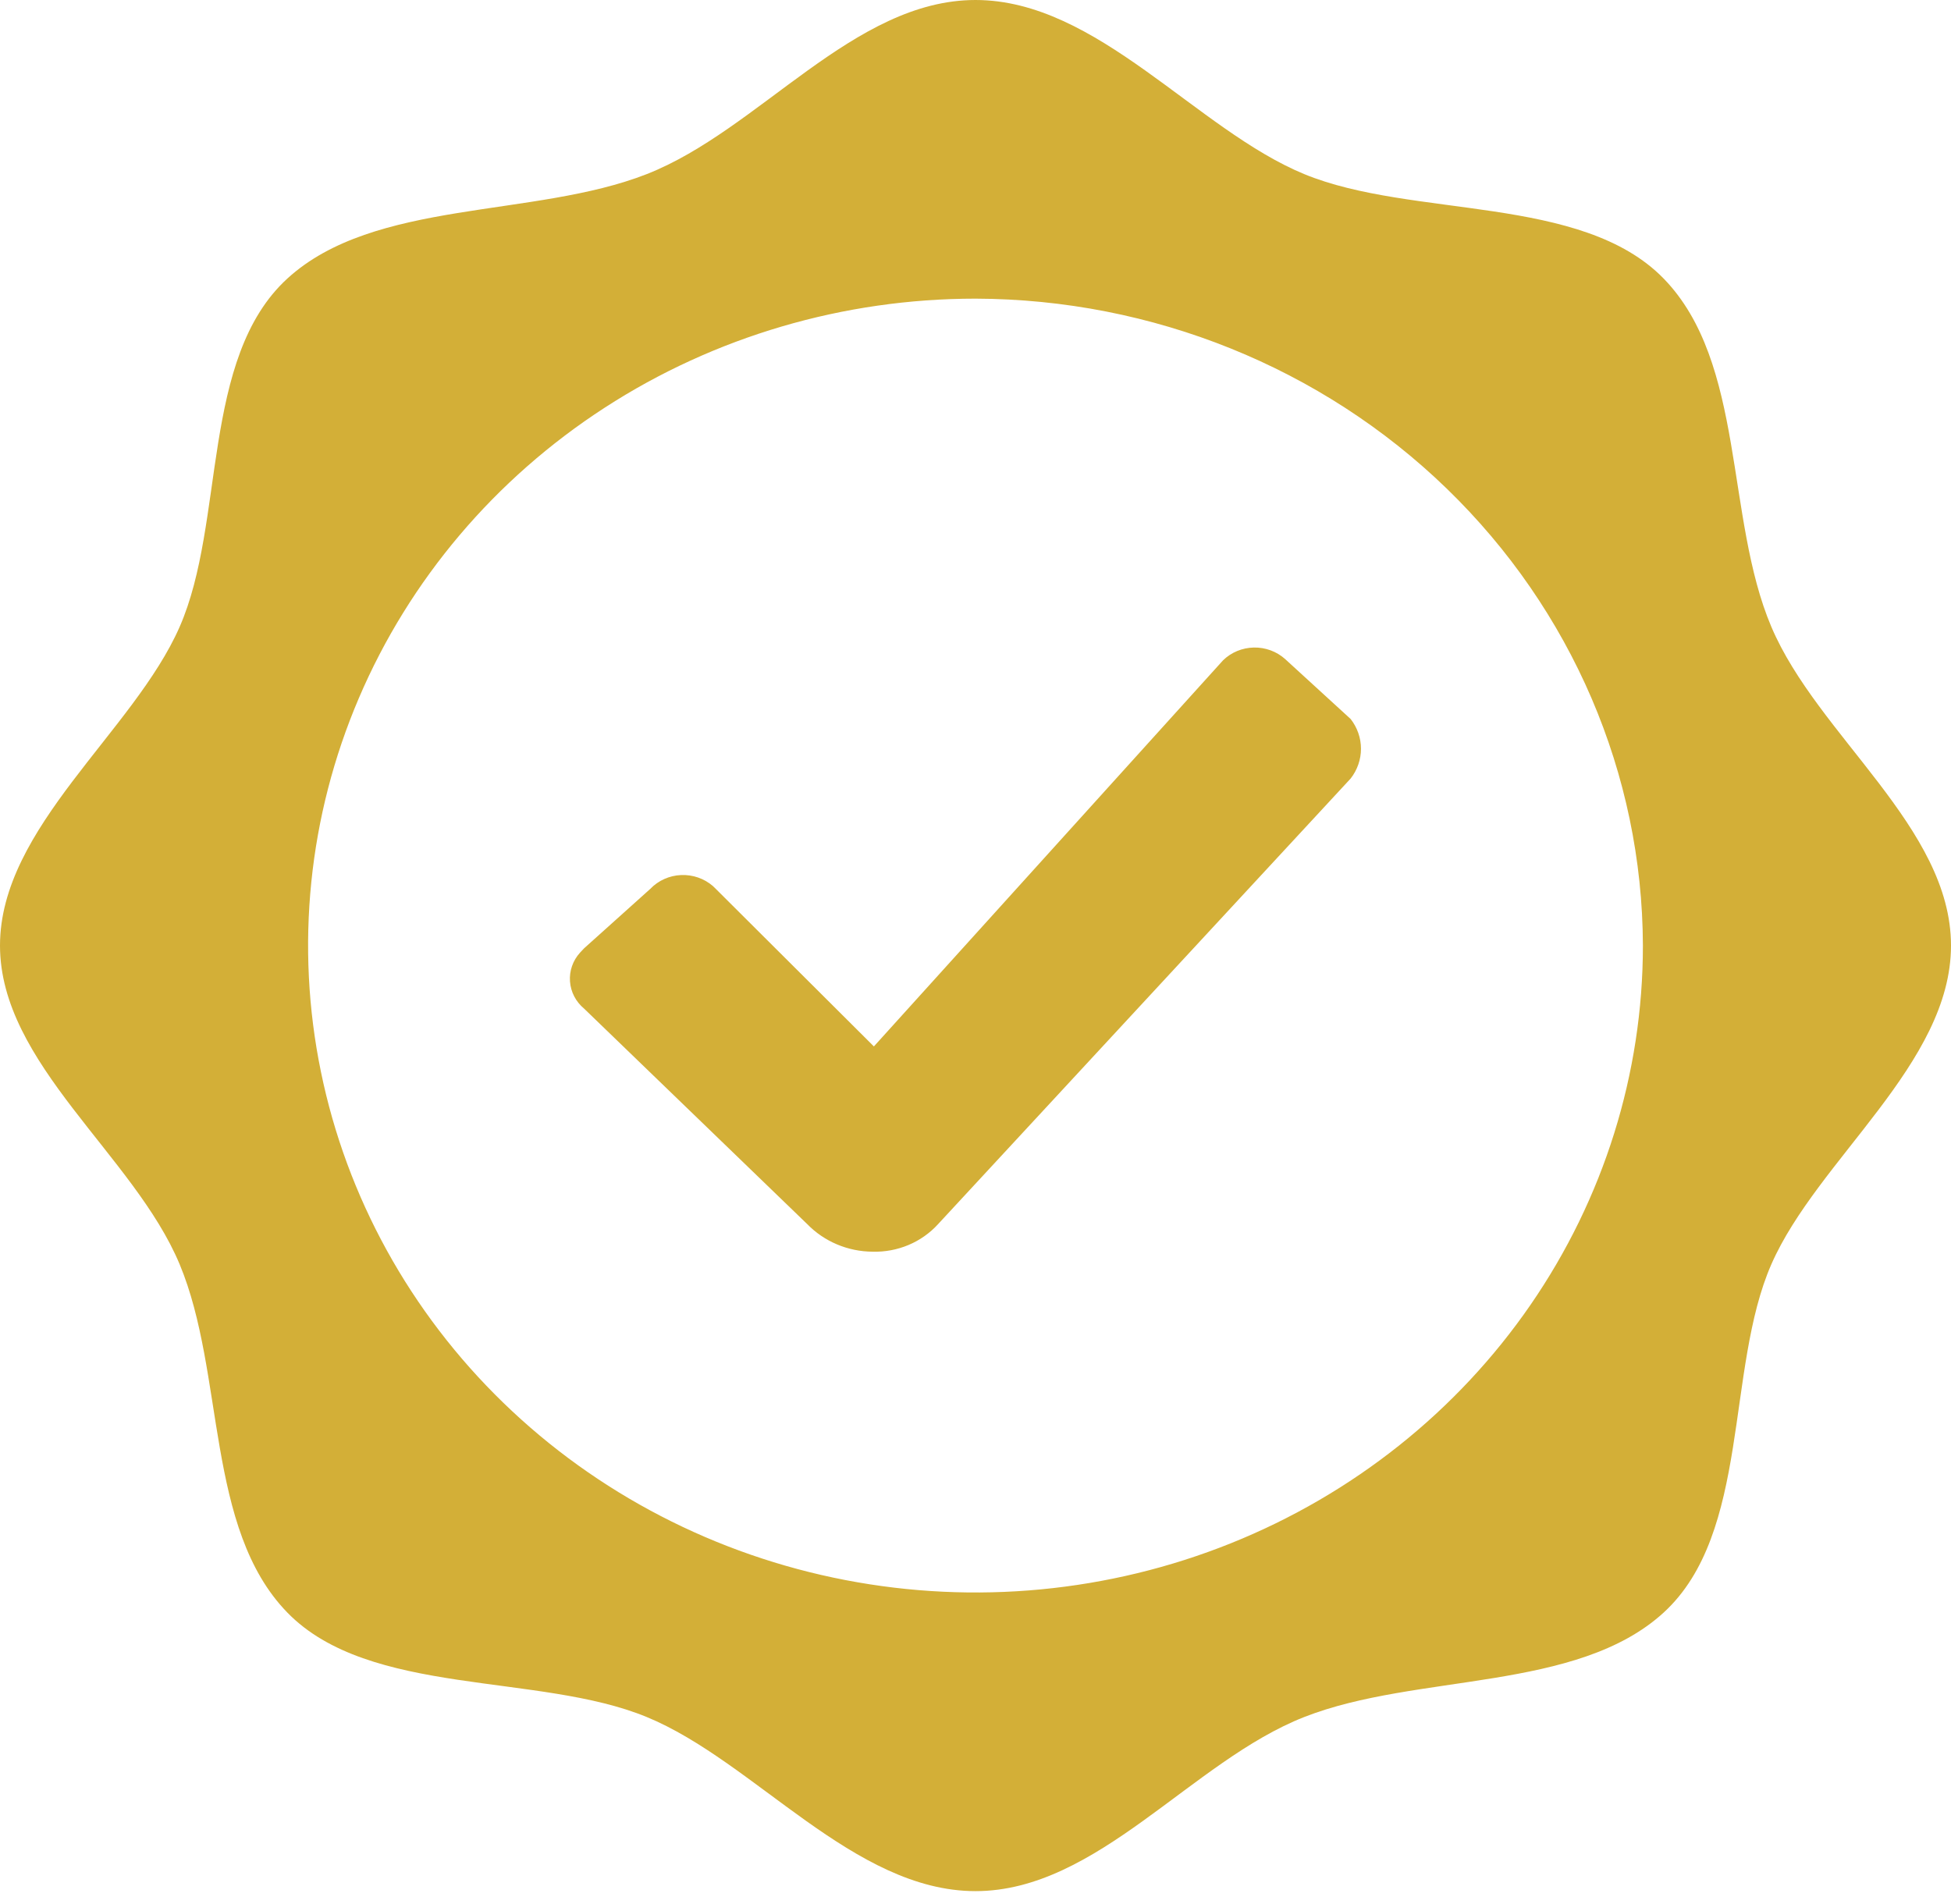 <svg width="124" height="121" viewBox="0 0 124 121" fill="none" xmlns="http://www.w3.org/2000/svg">
<path d="M62 0C69.75 0 76.028 8.239 82.899 11.069C89.771 13.899 100.517 12.346 105.736 17.705C110.954 23.065 109.637 32.906 112.582 39.843C115.527 46.78 124 52.59 124 60.103C124 67.616 115.501 73.701 112.582 80.363C109.662 87.024 111.264 97.442 105.736 102.501C100.207 107.559 90.055 106.332 82.899 109.137C75.743 111.942 69.75 120.206 62 120.206C54.25 120.206 47.972 111.967 41.101 109.137C34.229 106.307 23.483 107.86 18.264 102.501C13.046 97.142 14.312 87.3 11.418 80.363C8.525 73.426 0 67.616 0 60.103C0 52.59 8.499 46.505 11.418 39.843C14.338 33.182 12.736 22.764 18.264 17.705C23.793 12.647 33.945 13.874 41.101 11.069C48.257 8.264 54.25 0 62 0ZM62 18.983C53.61 18.983 45.409 21.394 38.434 25.913C31.458 30.431 26.021 36.853 22.811 44.367C19.6 51.881 18.76 60.149 20.397 68.125C22.033 76.102 26.073 83.429 32.006 89.18C37.938 94.93 45.496 98.847 53.725 100.433C61.953 102.02 70.482 101.206 78.233 98.094C85.984 94.981 92.609 89.711 97.27 82.948C101.931 76.186 104.418 68.236 104.418 60.103C104.384 49.207 99.904 38.767 91.957 31.063C84.009 23.358 73.24 19.016 62 18.983ZM81.685 41.897L85.844 45.703C86.269 46.248 86.5 46.911 86.5 47.594C86.5 48.277 86.269 48.941 85.844 49.485L59.623 77.808C59.105 78.378 58.464 78.831 57.745 79.134C57.026 79.436 56.248 79.583 55.464 79.561C54.685 79.557 53.914 79.4 53.199 79.098C52.484 78.797 51.84 78.358 51.305 77.808L37.123 64.11C36.863 63.894 36.65 63.63 36.496 63.334C36.342 63.038 36.251 62.715 36.227 62.384C36.203 62.053 36.246 61.721 36.356 61.407C36.465 61.093 36.638 60.803 36.864 60.554L37.123 60.278L41.333 56.497C41.84 55.968 42.541 55.653 43.285 55.621C44.03 55.588 44.757 55.84 45.312 56.322L45.492 56.497L55.542 66.514L77.733 41.972C78.252 41.465 78.955 41.173 79.693 41.159C80.431 41.145 81.145 41.41 81.685 41.897Z" fill="#D3AF37"/>
</svg>
